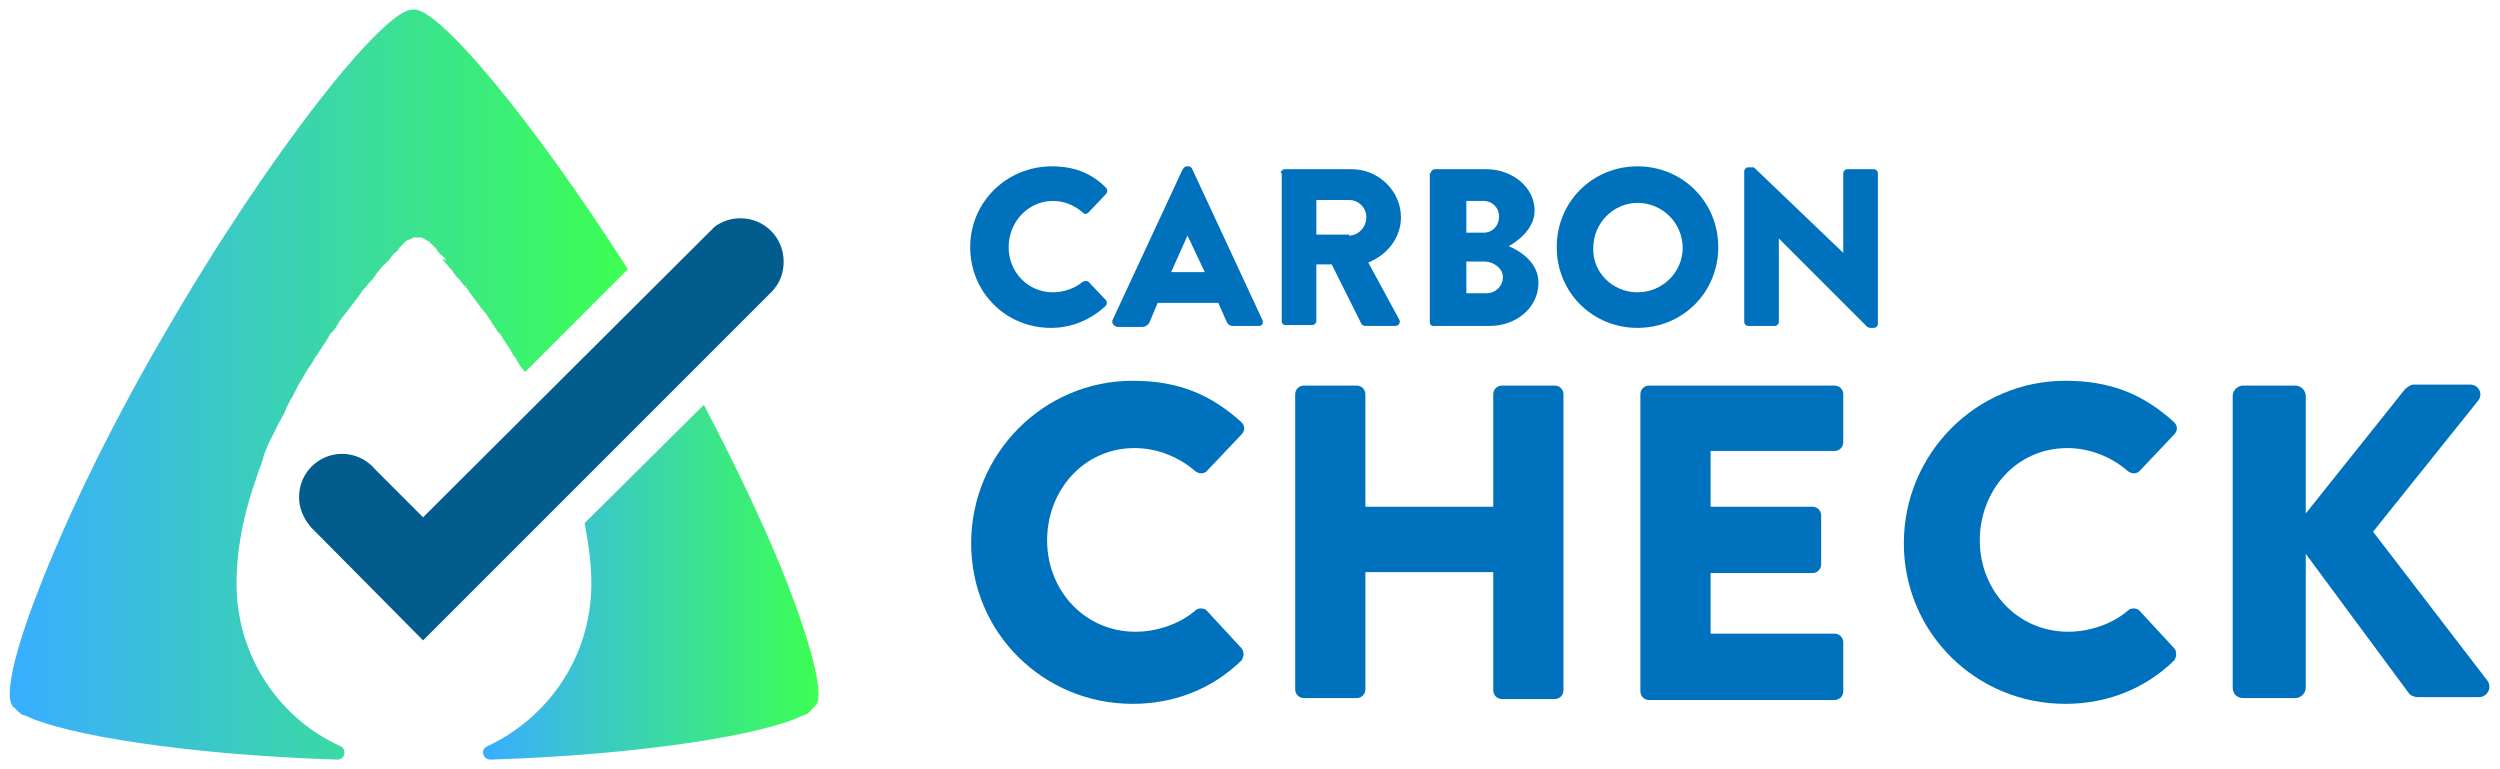 <?xml version="1.0" encoding="utf-8"?>
<!-- Generator: Adobe Illustrator 25.2.1, SVG Export Plug-In . SVG Version: 6.00 Build 0)  -->
<svg version="1.1" id="Layer_1" xmlns="http://www.w3.org/2000/svg" xmlns:xlink="http://www.w3.org/1999/xlink" x="0px" y="0px"
	 viewBox="0 0 260 80" style="enable-background:new 0 0 260 80;" xml:space="preserve">
<style type="text/css">
	.st0{fill:#0071BC;}
	.st1{fill:url(#SVGID_1_);}
	.st2{fill:url(#SVGID_2_);}
	.st3{fill:#035C8E;}
	.st4{fill:url(#SVGID_3_);}
	.st5{fill:url(#SVGID_4_);}
</style>
<g>
	<g>
		<path class="st0" d="M109.4,17.3c2.3,0,4.1,0.7,5.6,2.2c0.2,0.2,0.2,0.5,0,0.7l-1.8,1.9c-0.2,0.2-0.4,0.2-0.6,0
			c-0.9-0.8-2-1.2-3.1-1.2c-2.6,0-4.6,2.2-4.6,4.8c0,2.6,2,4.7,4.6,4.7c1.1,0,2.3-0.4,3.1-1.1c0.2-0.1,0.5-0.1,0.6,0l1.8,1.9
			c0.2,0.2,0.1,0.5,0,0.6c-1.6,1.5-3.6,2.3-5.7,2.3c-4.7,0-8.4-3.7-8.4-8.4S104.7,17.3,109.4,17.3z"/>
		<path class="st0" d="M115.7,33.3l7.3-15.7c0.1-0.1,0.2-0.3,0.4-0.3h0.2c0.2,0,0.3,0.1,0.4,0.3l7.3,15.7c0.1,0.3,0,0.6-0.4,0.6
			h-2.6c-0.4,0-0.6-0.1-0.8-0.6l-0.8-1.8h-6.3l-0.8,1.9c-0.1,0.3-0.4,0.6-0.8,0.6h-2.6C115.8,33.9,115.6,33.6,115.7,33.3z
			 M125.3,28.3l-1.8-3.8h0l-1.7,3.8H125.3z"/>
		<path class="st0" d="M133.2,18c0-0.2,0.2-0.4,0.4-0.4h7c2.8,0,5.1,2.3,5.1,5c0,2.1-1.4,3.9-3.4,4.7l3.2,5.9c0.2,0.3,0,0.7-0.4,0.7
			H142c-0.2,0-0.3-0.1-0.4-0.2l-3.1-6.2h-1.6v5.9c0,0.2-0.2,0.4-0.4,0.4h-2.8c-0.3,0-0.4-0.2-0.4-0.4V18z M140.3,24.5
			c1,0,1.8-0.9,1.8-1.9c0-1-0.8-1.8-1.8-1.8h-3.4v3.6H140.3z"/>
		<path class="st0" d="M148.8,18c0-0.2,0.2-0.4,0.4-0.4h5.4c2.7,0,5,1.9,5,4.3c0,1.8-1.6,3.1-2.7,3.7c1.2,0.5,3.1,1.7,3.1,3.8
			c0,2.6-2.3,4.5-5.1,4.5h-5.8c-0.3,0-0.4-0.2-0.4-0.4V18z M154.3,24.2c0.9,0,1.6-0.7,1.6-1.7c0-0.9-0.7-1.6-1.6-1.6h-1.8v3.3H154.3
			z M154.6,30.5c0.9,0,1.7-0.7,1.7-1.7c0-0.9-1-1.6-1.9-1.6h-1.9v3.3H154.6z"/>
		<path class="st0" d="M170.3,17.3c4.7,0,8.4,3.7,8.4,8.4s-3.7,8.4-8.4,8.4c-4.7,0-8.4-3.7-8.4-8.4S165.6,17.3,170.3,17.3z
			 M170.3,30.4c2.6,0,4.7-2.1,4.7-4.6c0-2.6-2.1-4.7-4.7-4.7c-2.5,0-4.6,2.1-4.6,4.7C165.6,28.3,167.7,30.4,170.3,30.4z"/>
		<path class="st0" d="M181.4,17.8c0-0.2,0.2-0.4,0.4-0.4h0.6l9.3,8.9h0V18c0-0.2,0.2-0.4,0.4-0.4h2.8c0.2,0,0.4,0.2,0.4,0.4v15.7
			c0,0.2-0.2,0.4-0.4,0.4h-0.4c-0.1,0-0.3-0.1-0.3-0.1l-9.2-9.2h0v8.7c0,0.2-0.2,0.4-0.4,0.4h-2.8c-0.2,0-0.4-0.2-0.4-0.4
			L181.4,17.8z"/>
	</g>
	<g>
		<path class="st0" d="M117.8,39.6c4.7,0,8.1,1.4,11.3,4.3c0.4,0.4,0.4,0.9,0,1.3l-3.6,3.8c-0.3,0.3-0.8,0.3-1.2,0
			c-1.7-1.5-4-2.4-6.3-2.4c-5.3,0-9.1,4.4-9.1,9.6c0,5.2,3.9,9.5,9.2,9.5c2.2,0,4.6-0.8,6.2-2.2c0.3-0.3,0.9-0.3,1.2,0l3.6,3.9
			c0.3,0.3,0.3,0.9,0,1.3c-3.2,3.1-7.2,4.5-11.3,4.5c-9.3,0-16.8-7.4-16.8-16.7S108.5,39.6,117.8,39.6z"/>
		<path class="st0" d="M214.8,39.6c4.7,0,8.1,1.4,11.3,4.3c0.4,0.4,0.4,0.9,0,1.3l-3.6,3.8c-0.3,0.3-0.8,0.3-1.2,0
			c-1.7-1.5-4-2.4-6.3-2.4c-5.3,0-9.1,4.4-9.1,9.6c0,5.2,3.9,9.5,9.2,9.5c2.2,0,4.6-0.8,6.2-2.2c0.3-0.3,0.9-0.3,1.2,0l3.6,3.9
			c0.3,0.3,0.3,0.9,0,1.3c-3.2,3.1-7.2,4.5-11.3,4.5c-9.3,0-16.8-7.4-16.8-16.7S205.5,39.6,214.8,39.6z"/>
		<path class="st0" d="M134.7,41c0-0.5,0.4-0.9,0.9-0.9h5.5c0.5,0,0.9,0.4,0.9,0.9v11.7h13.3V41c0-0.5,0.4-0.9,0.9-0.9h5.5
			c0.5,0,0.9,0.4,0.9,0.9v30.8c0,0.5-0.4,0.9-0.9,0.9h-5.5c-0.5,0-0.9-0.4-0.9-0.9V59.5H142v12.2c0,0.5-0.4,0.9-0.9,0.9h-5.5
			c-0.5,0-0.9-0.4-0.9-0.9V41z"/>
		<path class="st0" d="M170.6,41c0-0.5,0.4-0.9,0.9-0.9h19.3c0.5,0,0.9,0.4,0.9,0.9V46c0,0.5-0.4,0.9-0.9,0.9h-12.9v5.8h10.6
			c0.5,0,0.9,0.4,0.9,0.9v5.1c0,0.5-0.4,0.9-0.9,0.9h-10.6v6.3h12.9c0.5,0,0.9,0.4,0.9,0.9v5.1c0,0.5-0.4,0.9-0.9,0.9h-19.3
			c-0.5,0-0.9-0.4-0.9-0.9V41z"/>
		<path class="st0" d="M232.2,41.2c0-0.6,0.5-1.1,1.1-1.1h5.4c0.6,0,1.1,0.5,1.1,1.1v12.2l10.3-12.9c0.2-0.2,0.6-0.5,0.9-0.5h5.9
			c0.9,0,1.4,1,0.8,1.7l-10.9,13.6l11.9,15.5c0.5,0.7,0,1.7-0.9,1.7h-6.4c-0.3,0-0.7-0.2-0.8-0.3l-10.8-14.6v13.9
			c0,0.6-0.5,1.1-1.1,1.1h-5.4c-0.7,0-1.1-0.5-1.1-1.1V41.2z"/>
	</g>
	<linearGradient id="SVGID_1_" gradientUnits="userSpaceOnUse" x1="50.233" y1="60.562" x2="85.091" y2="60.562">
		<stop  offset="1.170322e-02" style="stop-color:#39AEFF"/>
		<stop  offset="1" style="stop-color:#3CFF53"/>
	</linearGradient>
	<path class="st1" d="M81.3,59.2c-2-4.9-4.8-10.8-8.1-17.1L60.8,54.4c0.4,2.1,0.7,4.2,0.7,6.3c0,7.5-4.4,13.9-10.8,16.9
		C49.9,77.9,50.2,79,51,79c15.8-0.5,28.5-2.6,32.5-4.6c0,0,0,0,0.1,0c0.1-0.1,0.3-0.1,0.4-0.2c0,0,0.1,0,0.1-0.1
		c0.1-0.1,0.2-0.1,0.2-0.2c0,0,0.1-0.1,0.1-0.1c0.1-0.1,0.1-0.1,0.2-0.2c0,0,0.1-0.1,0.1-0.1c0.1-0.1,0.1-0.2,0.2-0.2
		C85.7,72.2,84.4,66.9,81.3,59.2z"/>
	<linearGradient id="SVGID_2_" gradientUnits="userSpaceOnUse" x1="1" y1="40" x2="65.084" y2="40">
		<stop  offset="1.170322e-02" style="stop-color:#39AEFF"/>
		<stop  offset="1" style="stop-color:#3CFF53"/>
	</linearGradient>
	<path class="st2" d="M35.4,77.6c-6.4-2.9-10.8-9.4-10.8-16.9c0-3.7,0.8-7.5,2.1-11.1c0.1-0.3,0.2-0.6,0.3-0.9
		c0.1-0.2,0.2-0.4,0.2-0.6c0.1-0.2,0.2-0.4,0.2-0.6c0.1-0.4,0.3-0.7,0.4-1.1c0.1-0.2,0.2-0.4,0.3-0.6c0.1-0.2,0.2-0.4,0.3-0.6
		c0.1-0.2,0.2-0.4,0.3-0.6c0.1-0.2,0.2-0.4,0.3-0.6c0.2-0.3,0.3-0.6,0.5-0.9c0.1-0.2,0.2-0.4,0.3-0.7c0.1-0.2,0.2-0.4,0.3-0.6
		c0.1-0.2,0.2-0.4,0.3-0.5c0.1-0.2,0.2-0.4,0.3-0.6c0.1-0.2,0.2-0.4,0.3-0.6c0.2-0.3,0.4-0.7,0.6-1c0.1-0.2,0.2-0.4,0.3-0.5
		c0.1-0.2,0.2-0.4,0.4-0.6c0.1-0.2,0.2-0.3,0.3-0.5c0.1-0.2,0.2-0.4,0.4-0.6c0.1-0.2,0.2-0.3,0.3-0.5c0.2-0.3,0.4-0.6,0.6-0.9
		c0.1-0.2,0.2-0.3,0.3-0.5c0.1-0.2,0.2-0.4,0.4-0.5c0.1-0.1,0.2-0.3,0.3-0.4c0.1-0.2,0.2-0.3,0.3-0.5c0.1-0.2,0.3-0.4,0.4-0.6
		c0.2-0.2,0.3-0.4,0.5-0.6c0.1-0.1,0.2-0.3,0.3-0.4c0.1-0.1,0.2-0.3,0.3-0.4c0.1-0.1,0.2-0.3,0.3-0.4c0.1-0.1,0.2-0.3,0.3-0.4
		c0.2-0.2,0.3-0.5,0.5-0.7c0.1-0.1,0.2-0.2,0.3-0.3c0.1-0.1,0.2-0.3,0.3-0.4c0.1-0.1,0.2-0.2,0.3-0.3c0.1-0.1,0.2-0.3,0.3-0.4
		c0.1-0.1,0.1-0.2,0.2-0.3c0.2-0.2,0.3-0.4,0.5-0.6c0.1-0.1,0.1-0.2,0.2-0.2c0.1-0.1,0.2-0.2,0.3-0.3c0.1-0.1,0.1-0.1,0.2-0.2
		c0.1-0.1,0.2-0.2,0.3-0.4c0,0,0.1-0.1,0.1-0.1c0.1-0.1,0.2-0.3,0.4-0.4c0,0,0.1-0.1,0.1-0.1c0.1-0.1,0.2-0.2,0.2-0.3
		c0,0,0.1-0.1,0.1-0.1c0.1-0.1,0.2-0.2,0.3-0.3c0.1-0.1,0.2-0.2,0.3-0.3c0,0,0.1-0.1,0.2-0.1c0.1,0,0.1-0.1,0.2-0.1
		c0.1,0,0.1,0,0.2-0.1c0.1,0,0.1,0,0.2-0.1c0.1,0,0.1,0,0.2,0c0.1,0,0.1,0,0.2,0c0.1,0,0.1,0,0.2,0c0.1,0,0.1,0,0.2,0
		c0.1,0,0.1,0,0.2,0.1c0.1,0,0.1,0,0.2,0.1c0.1,0,0.1,0.1,0.2,0.1c0.1,0,0.1,0.1,0.2,0.1c0.1,0.1,0.2,0.2,0.3,0.3
		c0.1,0.1,0.2,0.2,0.3,0.3c0,0,0.1,0.1,0.1,0.1c0.1,0.1,0.2,0.2,0.2,0.3c0,0,0.1,0.1,0.1,0.1c0.1,0.1,0.2,0.3,0.4,0.4
		c0,0,0.1,0.1,0.1,0.1c0.1,0.1,0.2,0.2,0.3,0.4C45.9,26.9,46,27,46,27c0.1,0.1,0.2,0.2,0.3,0.3c0.1,0.1,0.1,0.2,0.2,0.2
		c0.1,0.2,0.3,0.4,0.5,0.6c0.1,0.1,0.1,0.2,0.2,0.3c0.1,0.1,0.2,0.3,0.3,0.4c0.1,0.1,0.2,0.2,0.3,0.3c0.1,0.1,0.2,0.3,0.3,0.4
		c0.1,0.1,0.2,0.2,0.3,0.3c0.2,0.2,0.3,0.4,0.5,0.7c0.1,0.1,0.2,0.3,0.3,0.4c0.1,0.1,0.2,0.3,0.3,0.4c0.1,0.1,0.2,0.3,0.3,0.4
		c0.1,0.1,0.2,0.3,0.3,0.4c0.2,0.2,0.3,0.4,0.5,0.6c0.1,0.2,0.3,0.4,0.4,0.6c0.1,0.2,0.2,0.3,0.3,0.5c0.1,0.1,0.2,0.3,0.3,0.4
		c0.1,0.2,0.2,0.4,0.4,0.5c0.1,0.2,0.2,0.3,0.3,0.5c0.2,0.3,0.4,0.6,0.6,0.9c0.1,0.2,0.2,0.3,0.3,0.5c0.1,0.2,0.2,0.4,0.4,0.6
		c0.1,0.2,0.2,0.3,0.3,0.5c0.1,0.2,0.2,0.4,0.4,0.6c0.1,0.1,0.2,0.3,0.3,0.4l10.7-10.7C55.2,12.2,45.5,0.7,43,1c0,0,0,0,0,0
		c0,0,0,0,0,0c-2.8-0.4-14.8,14.5-26,33.9c-6,10.3-10.5,19.9-13.2,27c-2.4,6.2-3.3,10.5-2.5,11.5c0,0.1,0.1,0.2,0.2,0.2
		c0,0,0,0,0.1,0.1c0.1,0.1,0.1,0.1,0.2,0.2c0,0,0.1,0.1,0.1,0.1C1.9,74,1.9,74,2,74.1c0,0,0.1,0,0.1,0.1c0.1,0.1,0.2,0.1,0.4,0.2
		c0,0,0,0,0.1,0c4,2,16.7,4.1,32.5,4.6C35.9,79,36.1,77.9,35.4,77.6z"/>
	<path class="st3" d="M44,66.6l36-36l0,0l0.2-0.2c0.9-0.9,1.3-2,1.3-3.2c0-2.5-2-4.5-4.5-4.5c-1,0-1.9,0.3-2.7,0.9l-0.2,0.2
		c-0.2,0.2-0.4,0.4-0.6,0.6L44,53.8l-4.9-4.9c-0.9-1.1-2.2-1.7-3.5-1.7c-2.5,0-4.5,2-4.5,4.5c0,1.2,0.5,2.3,1.3,3.2l0.6,0.6l0,0
		L44,66.6z"/>
</g>
</svg>
